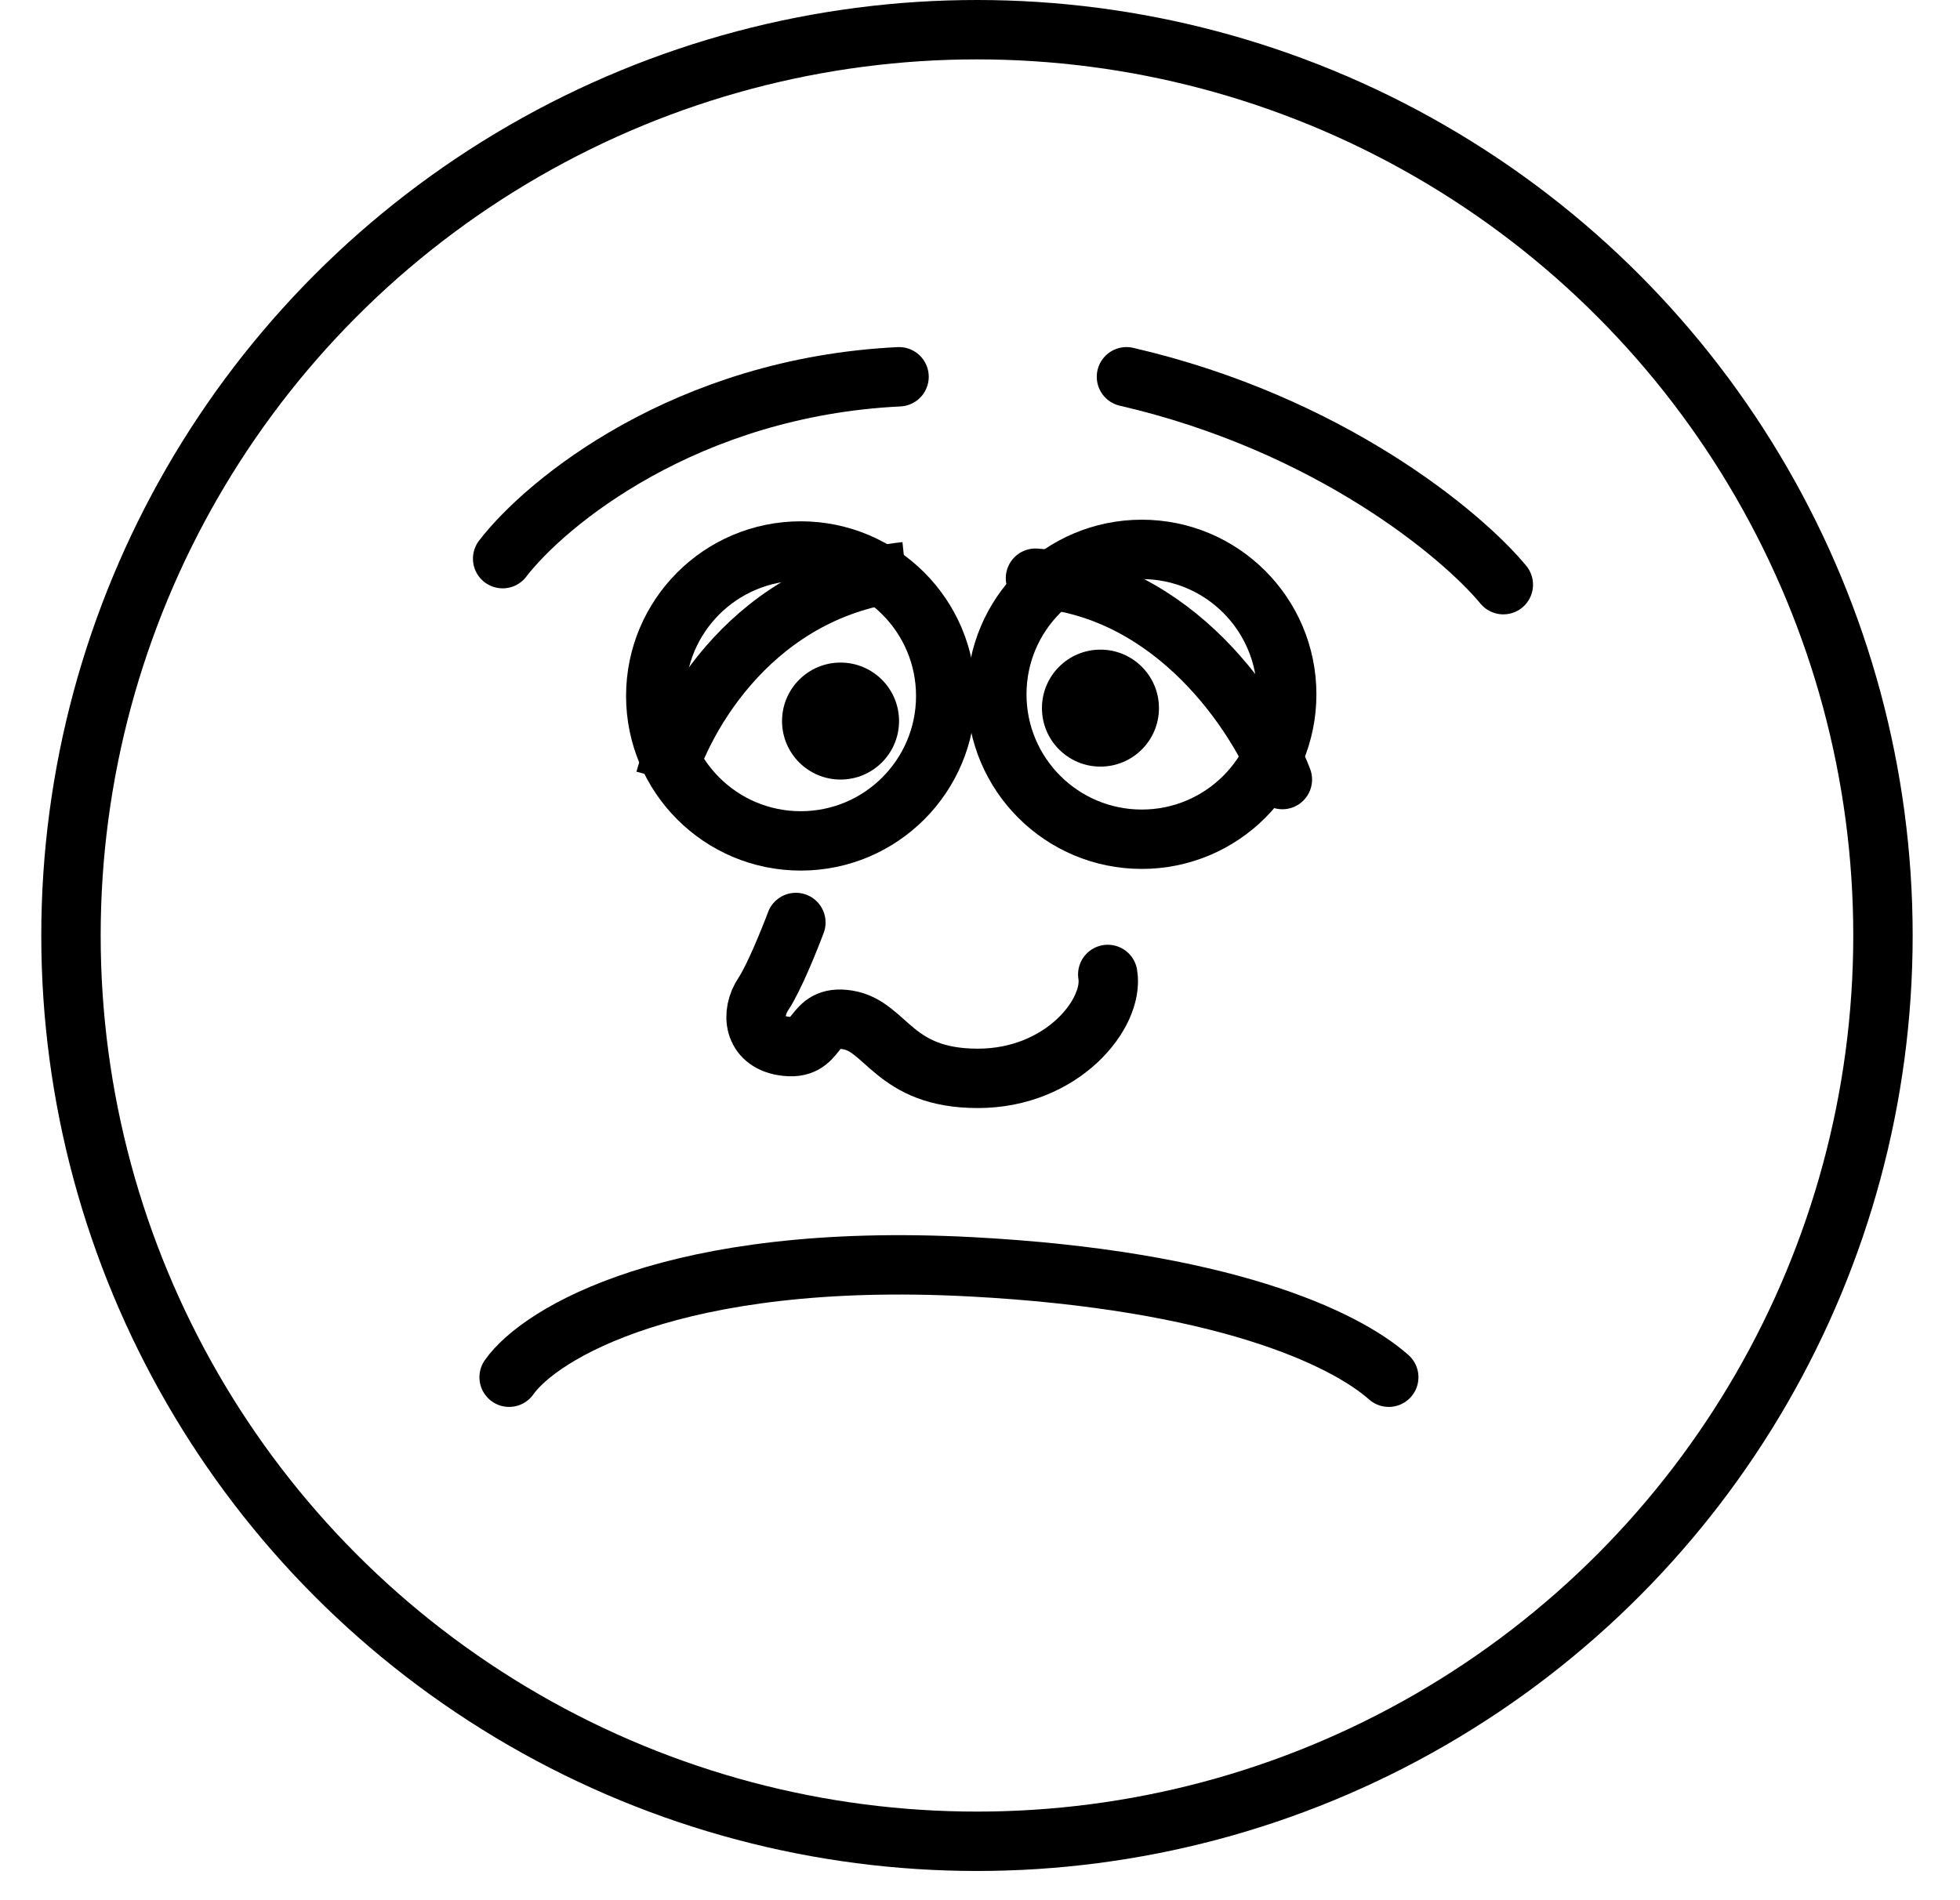 <svg width="33" height="32" viewBox="0 0 33 32" fill="none" xmlns="http://www.w3.org/2000/svg">
<path d="M13.4 15.535C13.291 15.827 13.028 16.476 12.853 16.738C12.634 17.067 12.684 17.531 13.181 17.613C13.838 17.723 13.619 17.067 14.275 17.176C14.932 17.285 15.041 18.16 16.463 18.16C17.886 18.16 18.761 17.067 18.651 16.41" stroke="black" stroke-linecap="round"/>
<path d="M8.572 23.193C9.083 22.464 11.351 21.071 16.34 21.333C20.561 21.555 22.626 22.524 23.382 23.193" stroke="black" stroke-linecap="round"/>
<path d="M25.311 9.846C24.618 9.007 22.379 7.133 18.966 6.345" stroke="black" stroke-linecap="round"/>
<path d="M8.463 9.408C9.192 8.46 11.548 6.52 15.137 6.345" stroke="black" stroke-linecap="round"/>
<circle cx="13.482" cy="11.72" r="2.441" stroke="black"/>
<path d="M21.664 11.693C21.664 13.041 20.572 14.133 19.224 14.133C17.876 14.133 16.783 13.041 16.783 11.693C16.783 10.345 17.876 9.252 19.224 9.252C20.572 9.252 21.664 10.345 21.664 11.693Z" stroke="black"/>
<path d="M21.591 13.128C21.19 12.07 19.797 9.912 17.434 9.737" stroke="black" stroke-linecap="round"/>
<circle cx="14.152" cy="12.143" r="0.985" fill="black"/>
<circle cx="18.528" cy="11.925" r="0.985" fill="black"/>
<path d="M11.198 13.128C11.49 12.07 12.708 9.89 15.246 9.627" stroke="black"/>
<circle cx="16.449" cy="15.754" r="15.254" stroke="black"/>
</svg>

